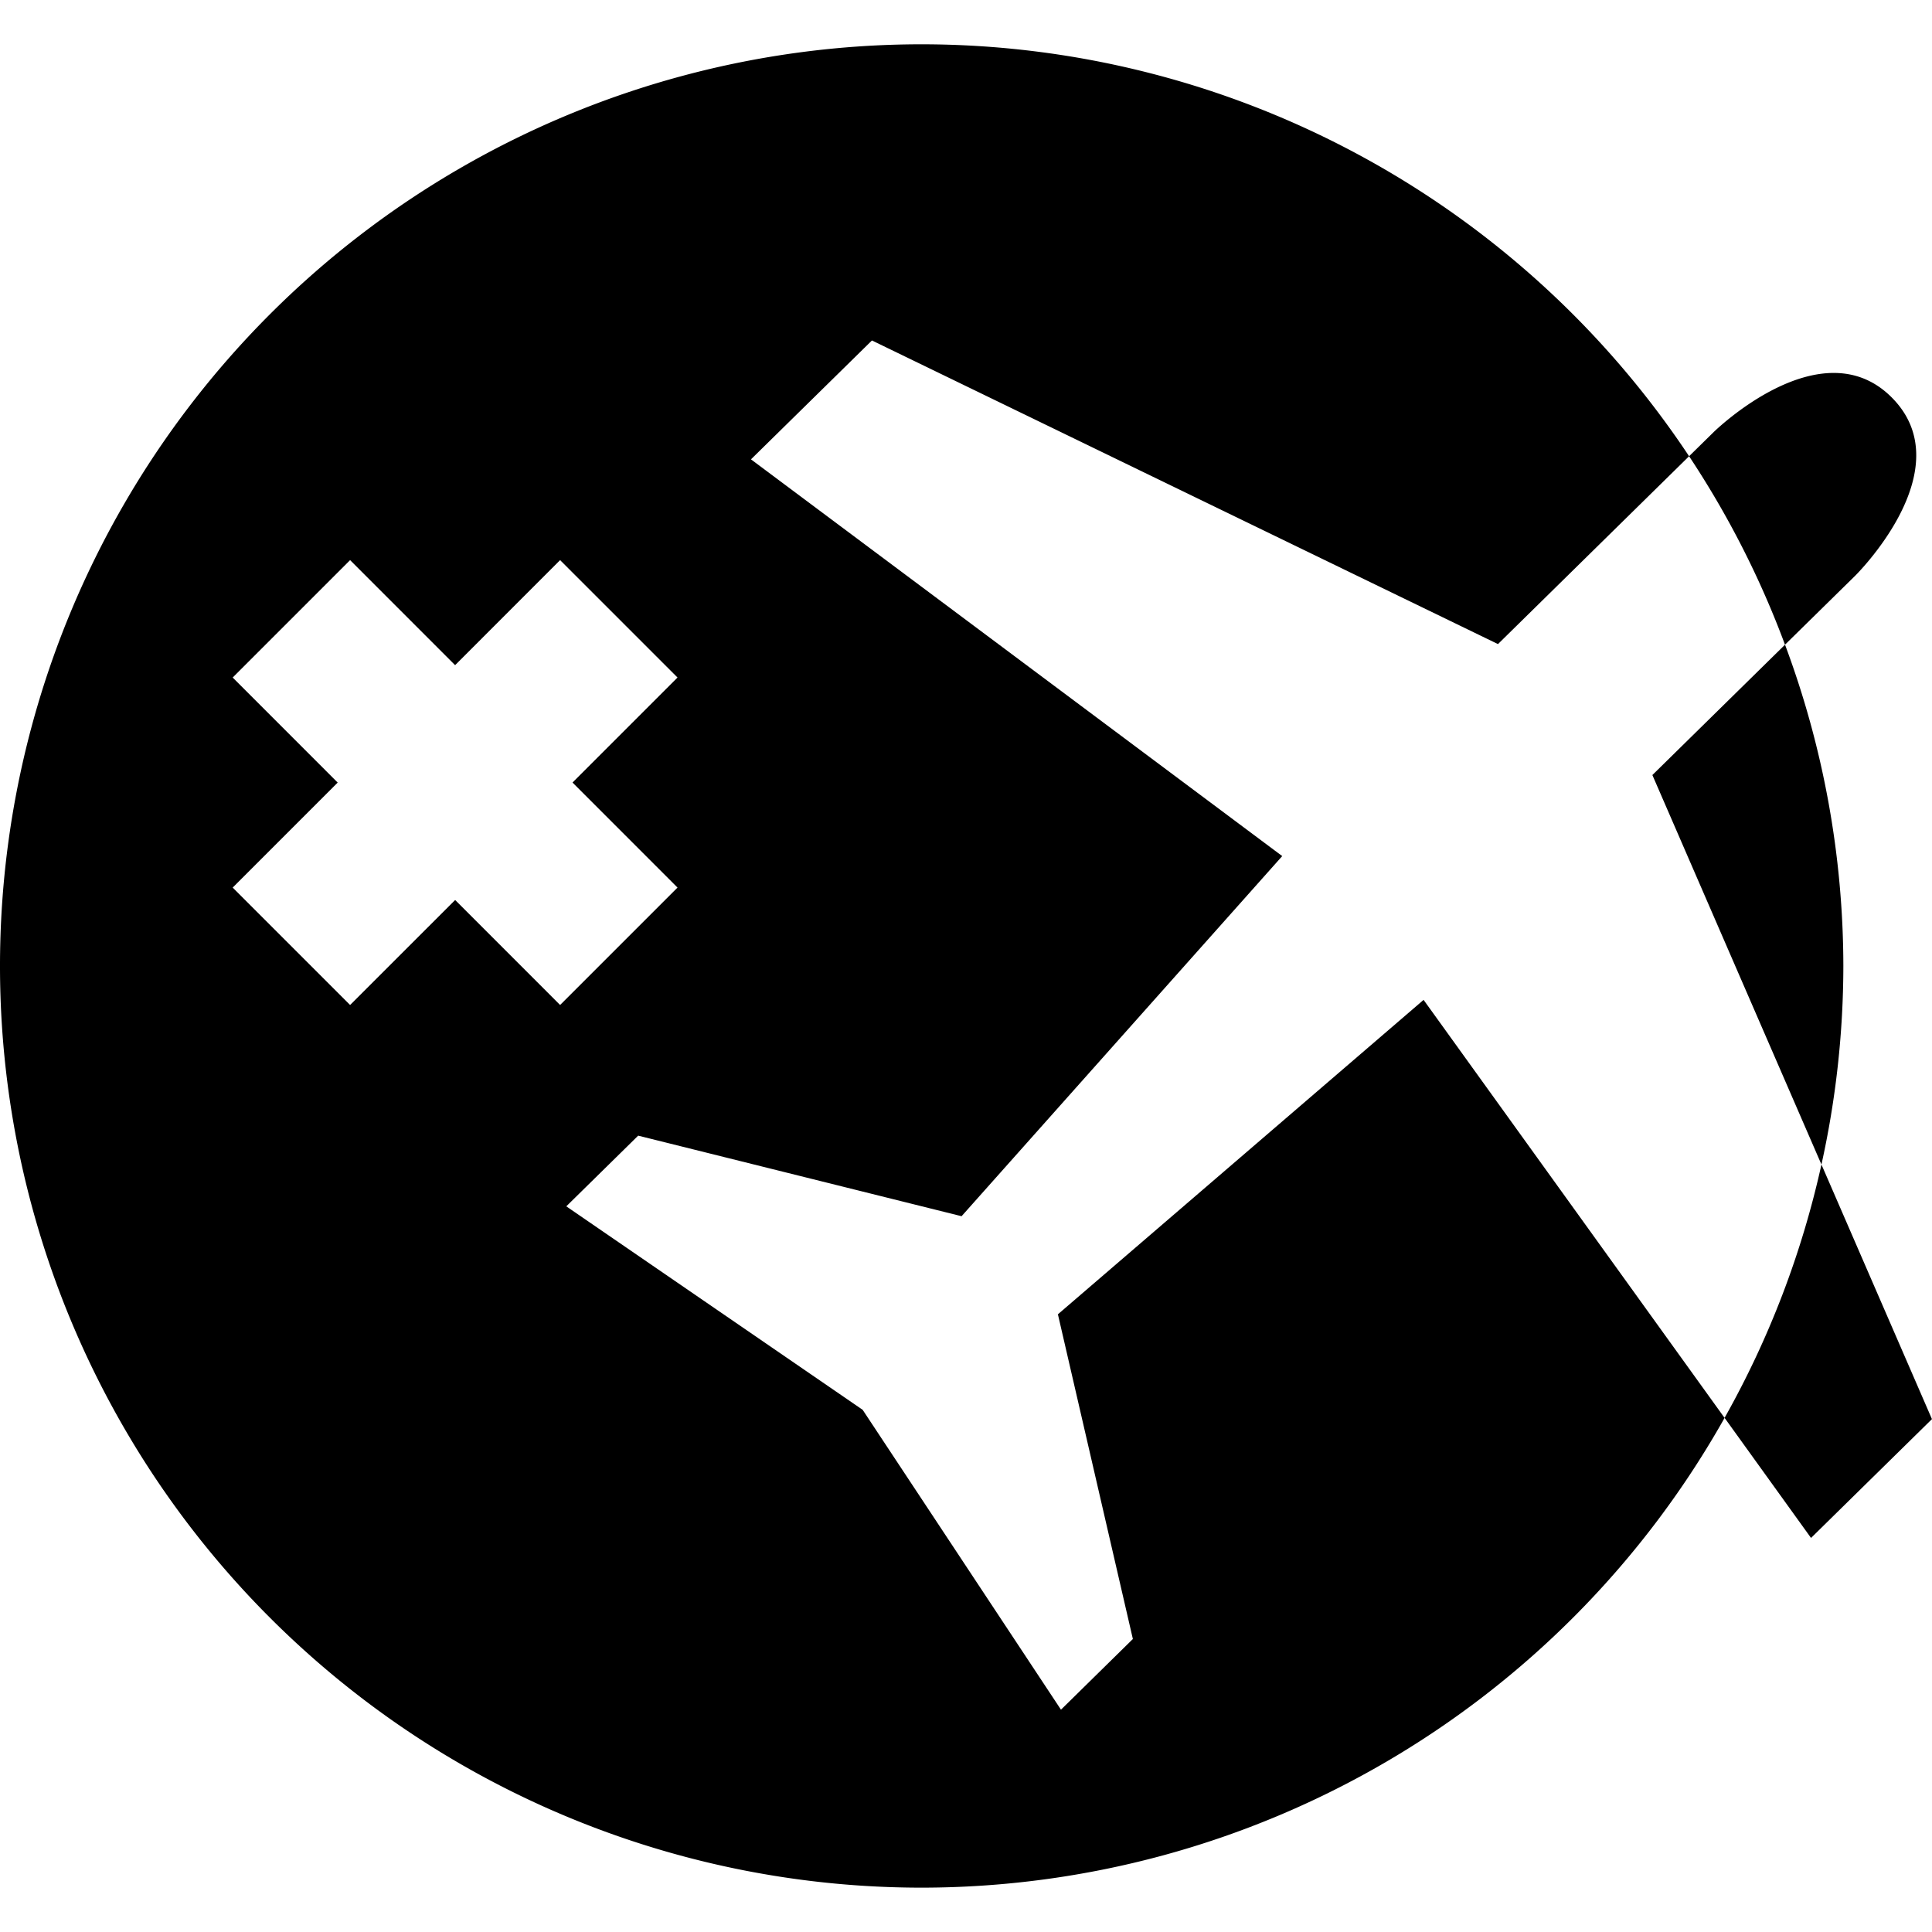 <?xml version="1.0" encoding="UTF-8"?>
<svg version="1.1" id="travel-agent" width="150" height="150" viewBox="0 0 39.688 39.688" xmlns="http://www.w3.org/2000/svg">
<path d="M 18.927,0.91 A 18.933,18.933 0 0 0 2.9314745e-7,19.848 18.933,18.933 0 0 0 18.935,38.777 18.933,18.933 0 0 0 35.427,29.127 l -6.183,-8.587 -7.512,6.459 1.54,6.67 -1.477,1.452 -4.074,-6.16 -6.088,-4.18 1.477,-1.452 6.643,1.655 L 26.34,17.586 15.427,9.436 17.912,6.994 30.772,13.231 34.698,9.372 A 18.933,18.933 0 0 0 18.927,0.91 Z M 34.698,9.372 a 18.933,18.933 0 0 1 1.97,3.872 l 1.439,-1.414 c 0,0 2.216,-2.178 0.764,-3.655 -1.452,-1.477 -3.667,0.7 -3.667,0.7 z m 1.97,3.872 -2.724,2.677 3.473,8.001 a 18.933,18.933 0 0 0 0.45,-4.079 v -0.008 a 18.933,18.933 0 0 0 -1.198,-6.591 z m 0.749,10.678 a 18.933,18.933 0 0 1 -1.99,5.204 l 1.776,2.467 2.484,-2.441 z M 7.192,11.506 l 2.157,2.158 2.157,-2.158 2.412,2.412 -2.157,2.157 2.157,2.158 -2.412,2.412 L 9.35,18.488 7.192,20.645 4.78,18.233 6.937,16.076 4.78,13.918 Z"/>
</svg>